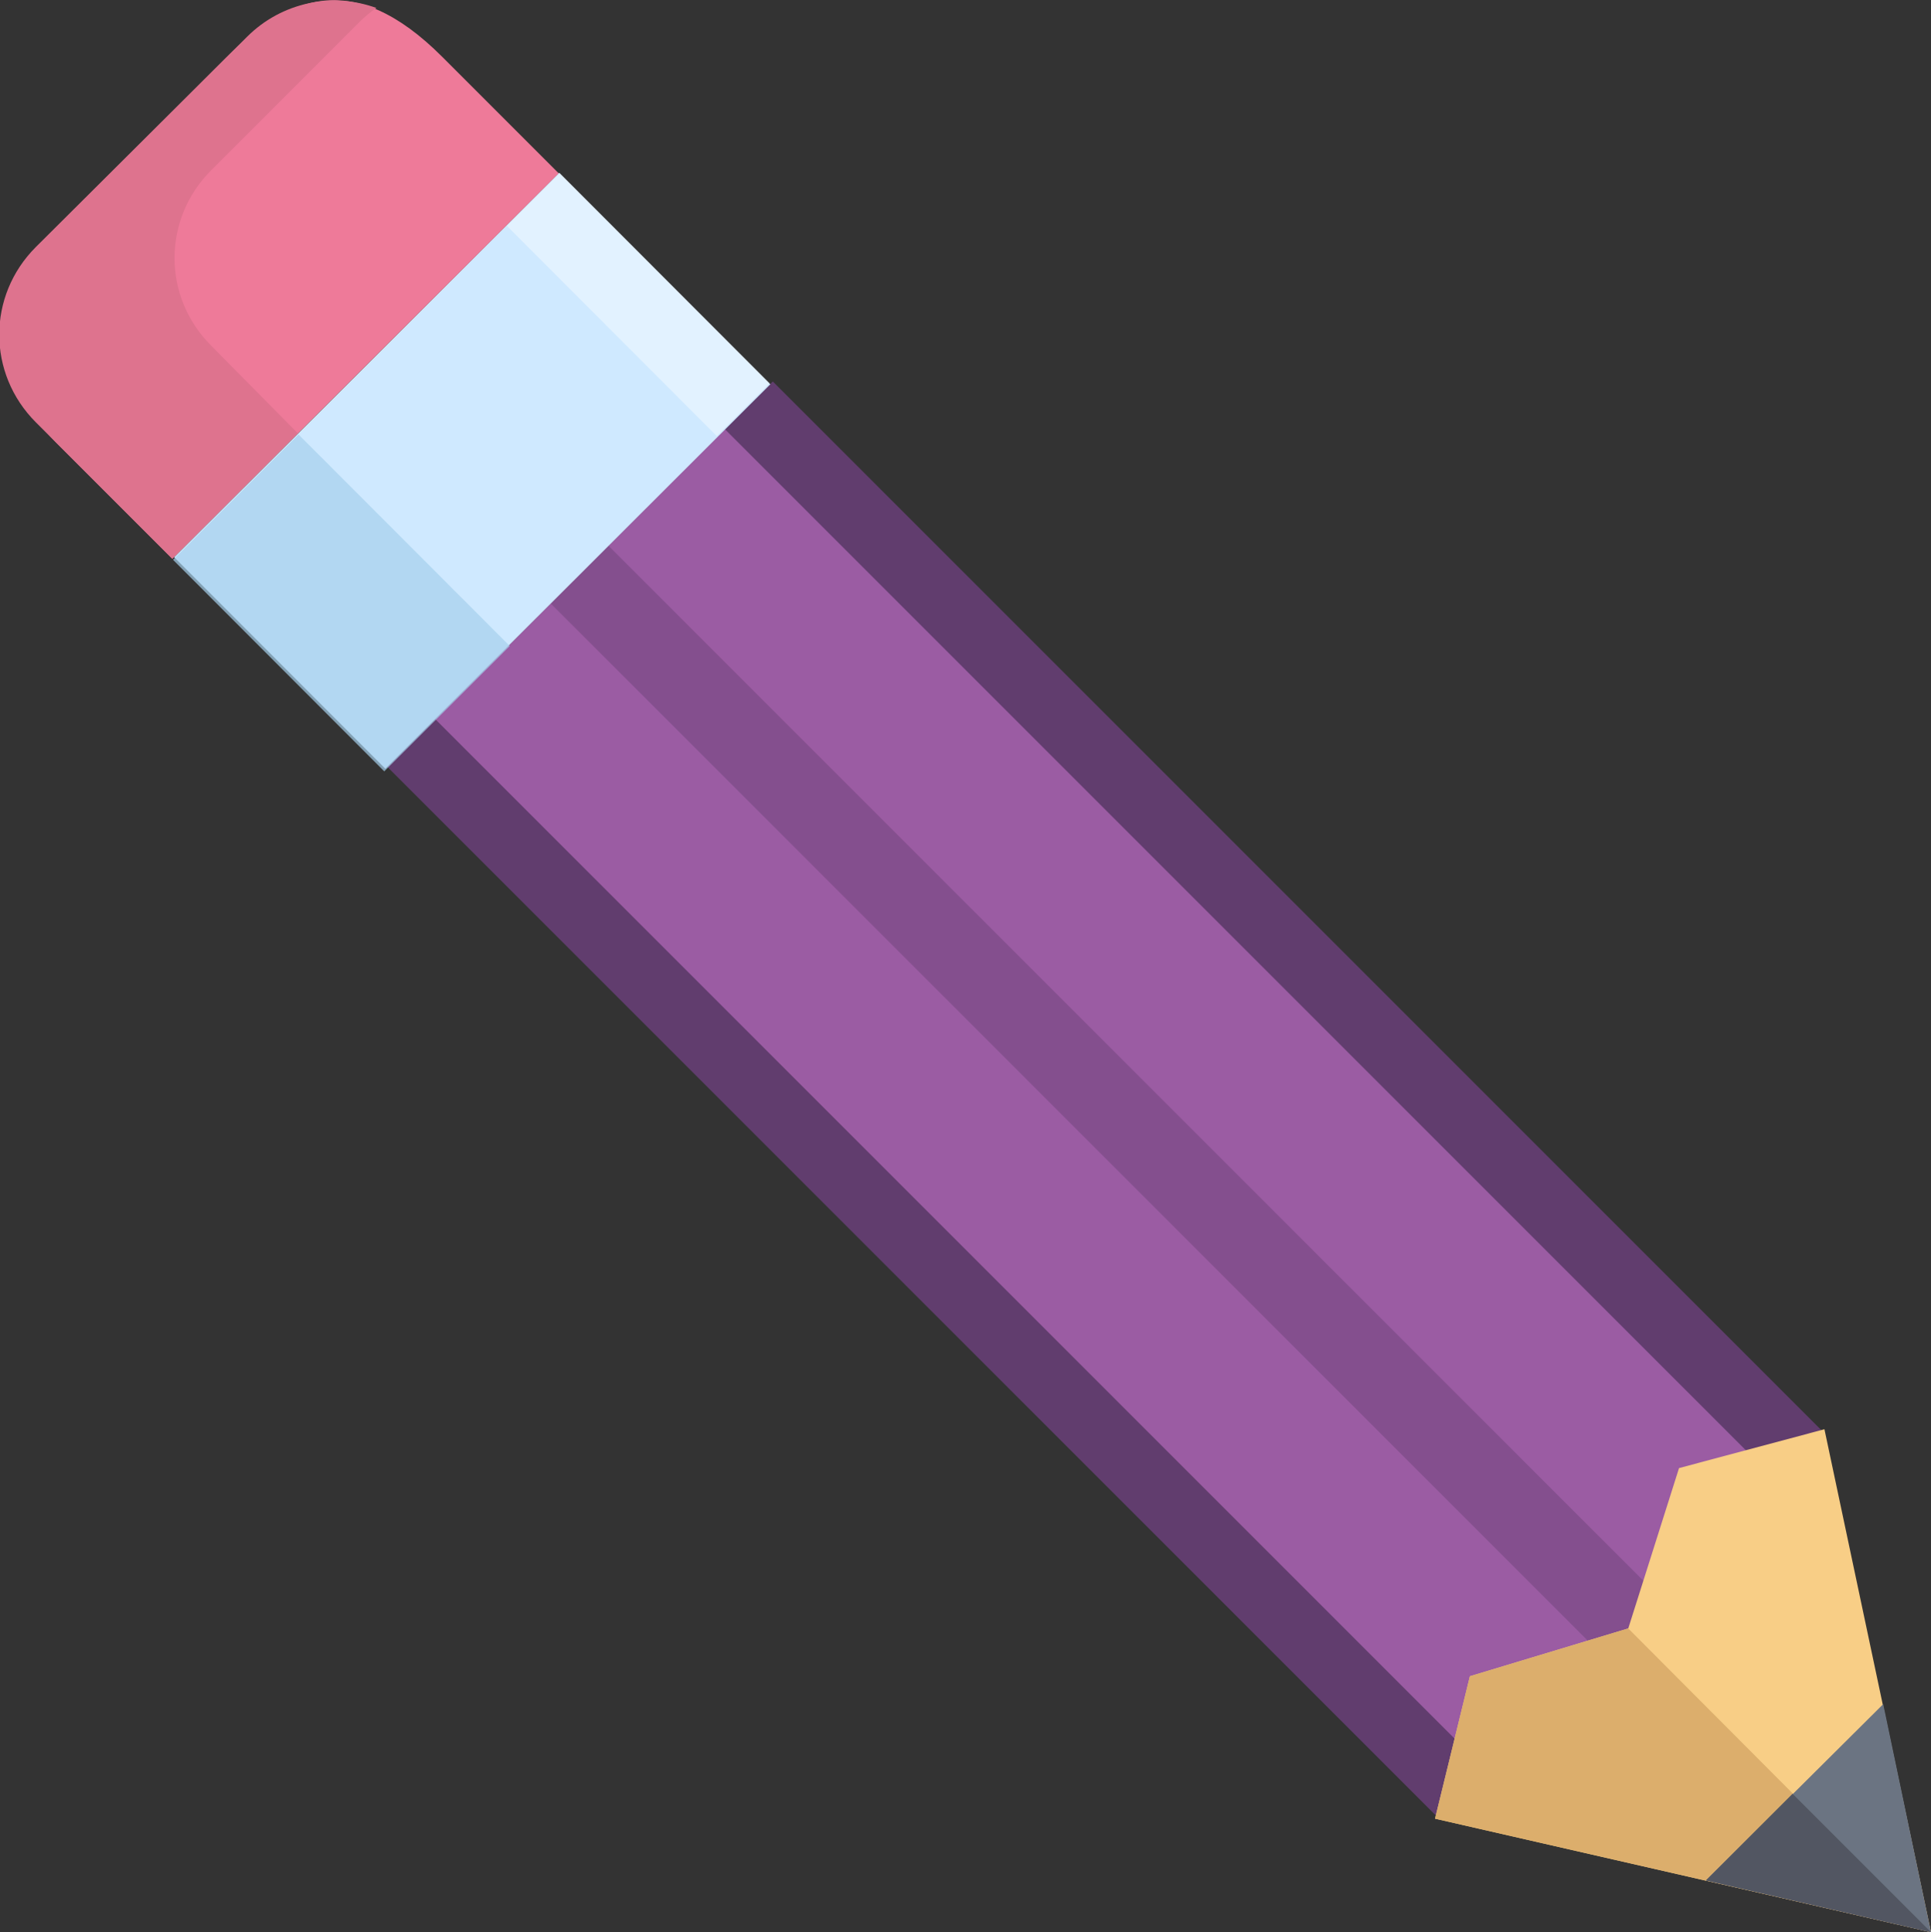 <?xml version="1.0" encoding="utf-8"?>
<!-- Generator: Adobe Illustrator 19.1.0, SVG Export Plug-In . SVG Version: 6.00 Build 0)  -->
<svg version="1.1" id="Layer_1" xmlns="http://www.w3.org/2000/svg" xmlns:xlink="http://www.w3.org/1999/xlink" x="0px" y="0px"
	 viewBox="0 0 193.9 194" style="enable-background:new 0 0 193.9 194;" xml:space="preserve">
<rect x="0" y="0" width="193.9" height="194" fill="#333333" stroke="none"/>
<style type="text/css">
	.st0{fill:#613D6E;}
	.st1{fill:#9B5CA3;}
	.st2{opacity:0.4;}
	.st3{fill:#F8CE86;}
	.st4{fill:#DCAE6C;}
	.st5{fill:#6B7482;}
	.st6{fill:#525662;}
	.st7{fill:#CFE9FF;}
	.st8{opacity:0.7;}
	.st9{fill:#A5D0EC;}
	.st10{fill:#FFFFFF;}
	.st11{fill:#EE7A99;}
	.st12{fill:#DE738E;}
</style>
<g>
	<g>
		<g>
			<path class="st0" d="M77.6,38.3L183,143.7l-38.7,38.7L38.9,77L77.6,38.3z"/>
		</g>
	</g>
	<g>
		<g>
			<path class="st1" d="M72.8,43.1l107,107l-29.1,29.1l-107-107L72.8,43.1z"/>
		</g>
	</g>
	<g class="st2">
		<g>
			
				<rect x="36.1" y="107.1" transform="matrix(-0.707 -0.707 0.707 -0.707 112.081 268.811)" class="st0" width="151.3" height="8.2"/>
		</g>
	</g>
	<g>
		<g>
			<polygon class="st3" points="144.1,182.6 147.6,168.3 163.5,163.5 168.6,147.4 183.2,143.5 193.9,194 			"/>
		</g>
	</g>
	<g>
		<g>
			<polygon class="st4" points="144.1,182.6 147.6,168.3 163.5,163.5 193.9,194 			"/>
		</g>
	</g>
	<g>
		<g>
			<polygon class="st5" points="189.1,171.1 171.3,188.8 193.9,194 			"/>
		</g>
	</g>
	<g>
		<g>
			<polygon class="st6" points="180,180.1 171.3,188.8 193.9,194 			"/>
		</g>
	</g>
</g>
<g>
	<g>
		
			<rect x="32.4" y="20" transform="matrix(-0.707 -0.708 0.708 -0.707 47.441 114.264)" class="st7" width="30" height="54.6"/>
	</g>
</g>
<g class="st8">
	<g>
		
			<rect x="25.3" y="45.5" transform="matrix(0.708 -0.707 0.707 0.708 -32.708 41.878)" class="st9" width="17.8" height="30"/>
	</g>
</g>
<g class="st2">
	<g>
		
			<rect x="60.3" y="15.7" transform="matrix(0.708 -0.707 0.707 0.708 -2.893 54.196)" class="st10" width="7.5" height="29.8"/>
	</g>
</g>
<g>
	<g>
		<path class="st11" d="M5.6,44.4l11.7,11.7l38.8-38.7L44.4,5.7c-9-9-15.6-6-21.6,0L5.6,22.9C-0.3,28.8-0.3,38.5,5.6,44.4z"/>
	</g>
</g>
<g>
	<g>
		<path class="st12" d="M21.2,34.7c-4.9-4.9-4.9-12.7,0-17.6L36,2.3c0.6-0.6,1.2-1.1,1.8-1.5c-4.4-1.6-9.5-0.6-13,2.9L3.6,24.8
			c-4.9,4.9-4.9,12.7,0,17.6l13.7,13.7l12.6-12.6L21.2,34.7z"/>
	</g>
</g>
</svg>
